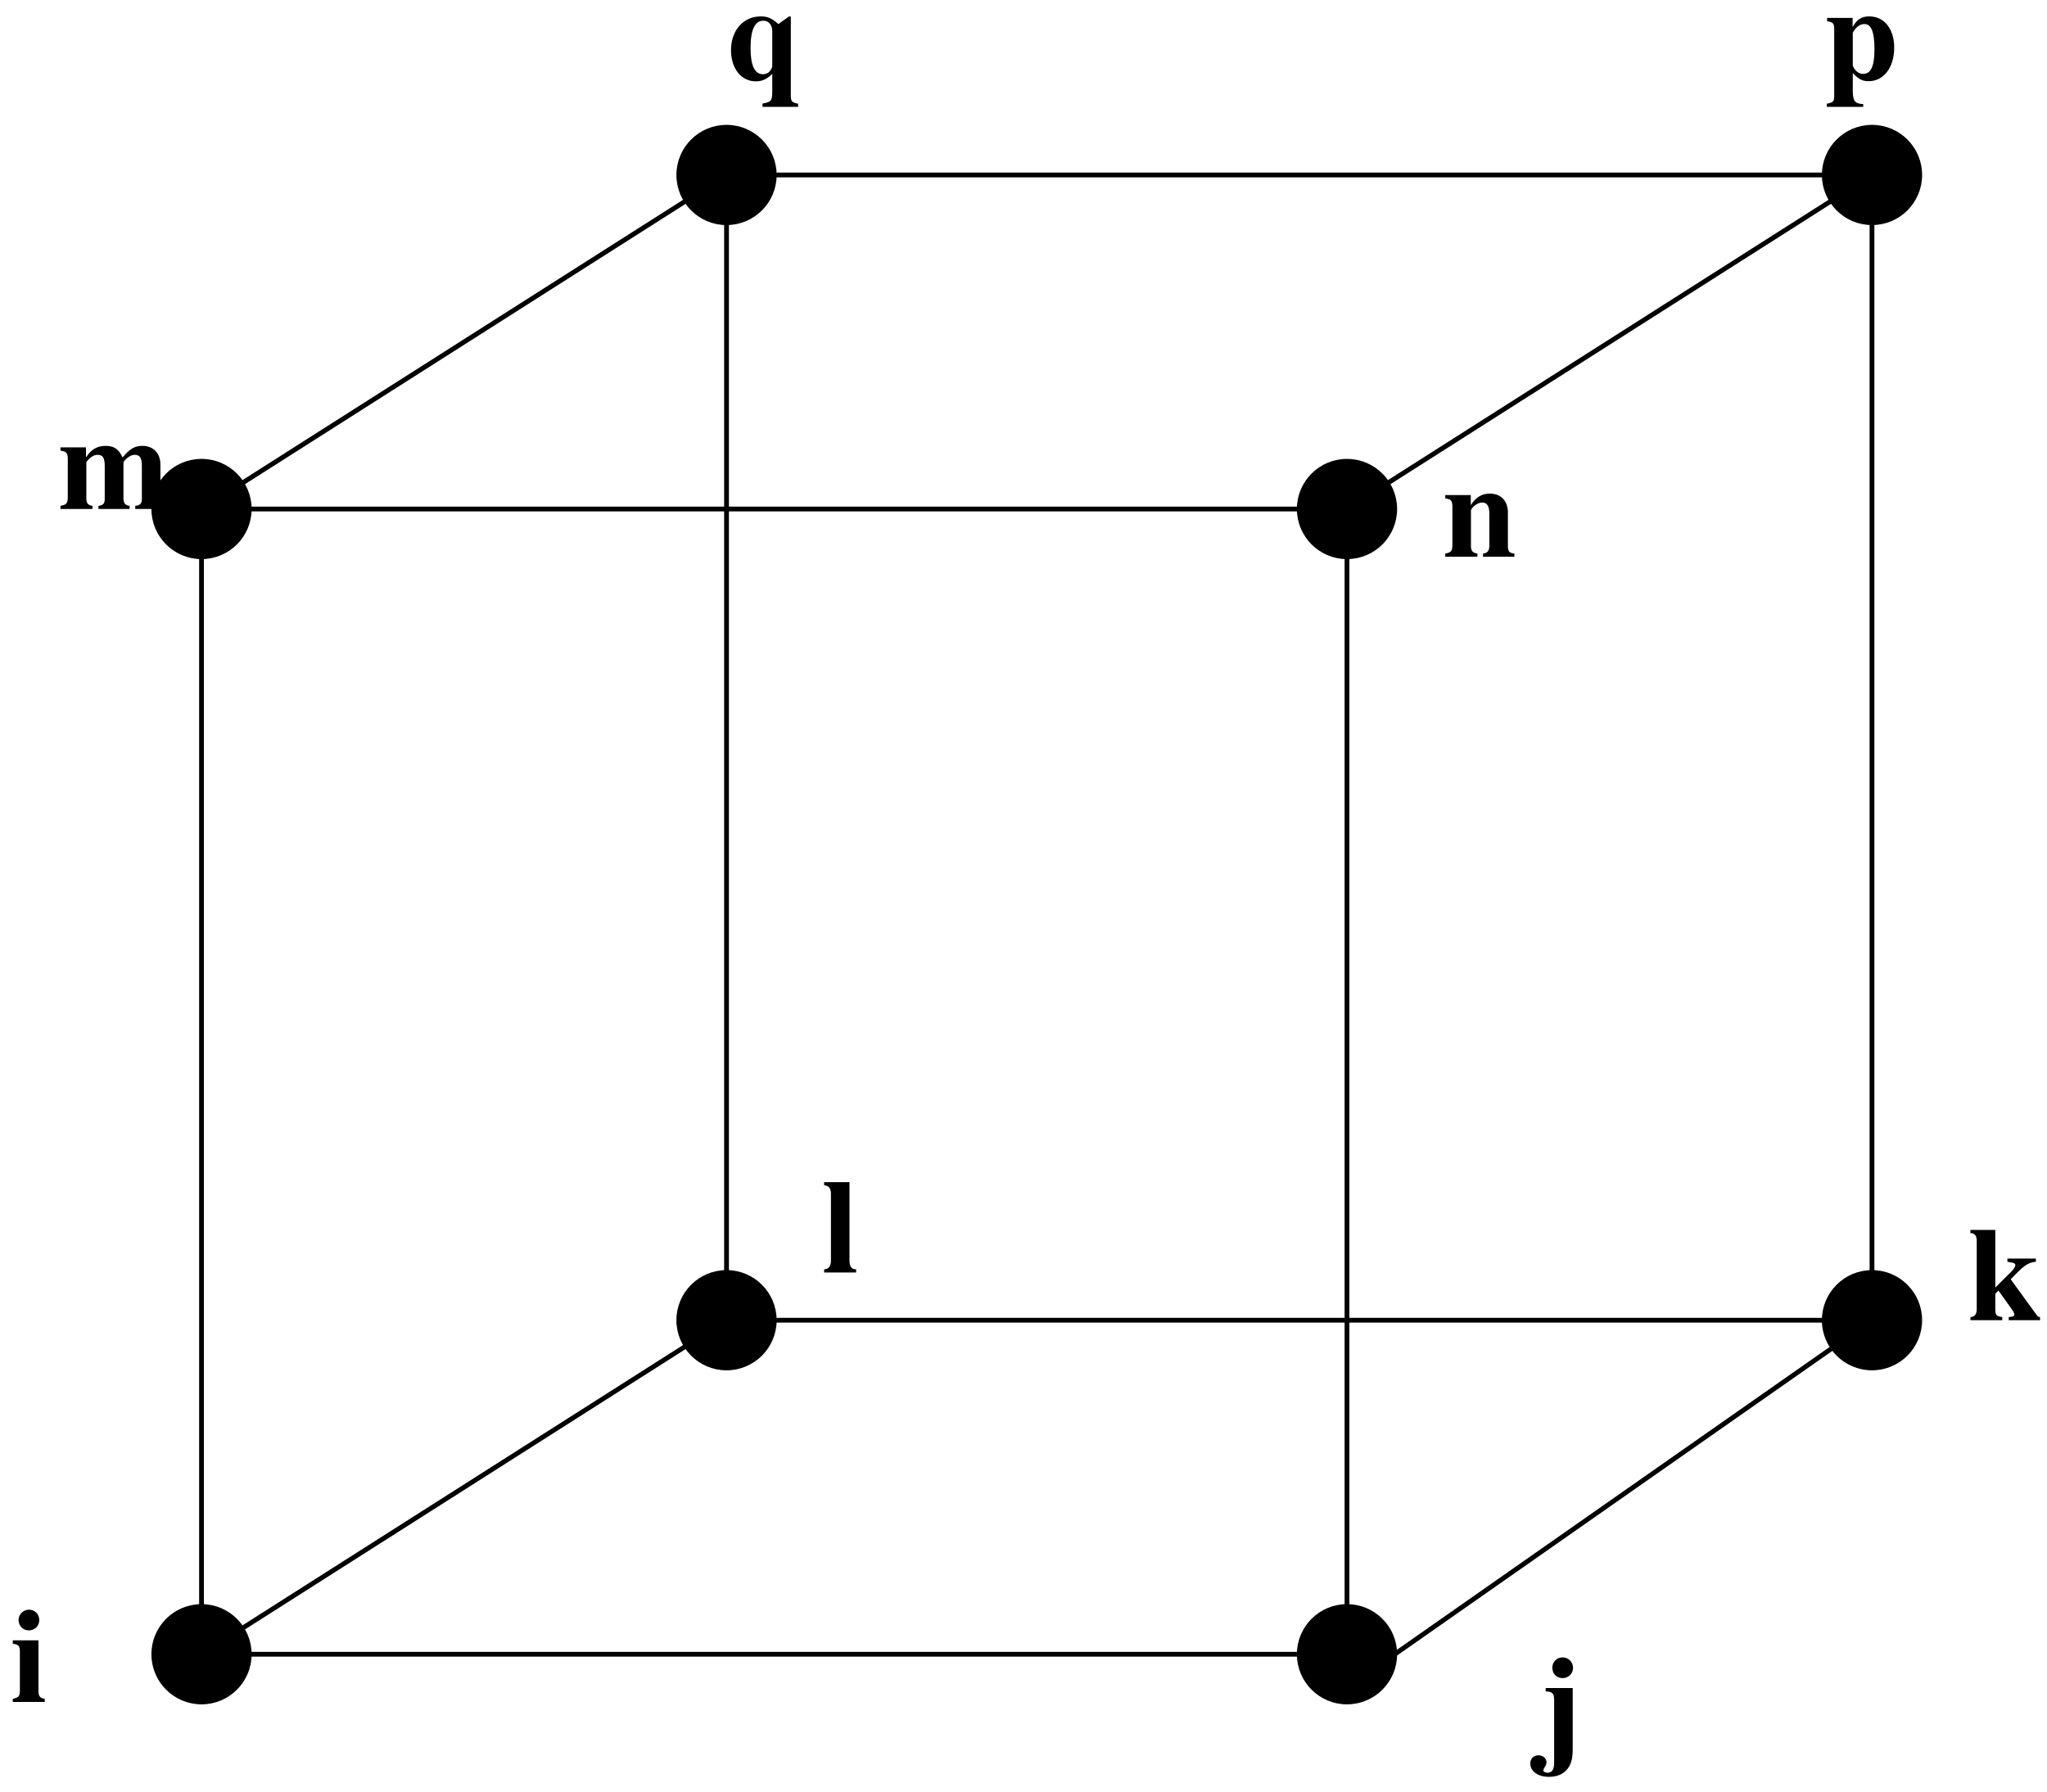 <?xml version="1.0" encoding="UTF-8" standalone="no"?>
<svg
   width="193pt"
   height="169pt"
   viewBox="0 0 193 169"
   version="1.2"
   id="svg110"
   xmlns:xlink="http://www.w3.org/1999/xlink"
   xmlns="http://www.w3.org/2000/svg"
   xmlns:svg="http://www.w3.org/2000/svg">
  <defs
     id="defs31">
    <g
       id="g29">
      <symbol
         overflow="visible"
         id="glyph0-0">
        <path
           style="stroke:none;"
           d=""
           id="path2" />
      </symbol>
      <symbol
         overflow="visible"
         id="glyph0-1">
        <path
           style="stroke:none;"
           d="M 3.219 -0.297 C 2.781 -0.359 2.625 -0.547 2.625 -1.016 L 2.625 -5.812 L 0.203 -5.812 L 0.203 -5.5 C 0.75 -5.406 0.859 -5.297 0.875 -4.766 L 0.875 -1.062 C 0.859 -0.531 0.766 -0.422 0.203 -0.297 L 0.203 0 L 3.219 0 Z M 1.734 -8.703 C 1.203 -8.703 0.75 -8.266 0.75 -7.734 C 0.75 -7.172 1.172 -6.75 1.719 -6.75 C 2.281 -6.75 2.703 -7.172 2.703 -7.719 C 2.703 -8.281 2.281 -8.703 1.734 -8.703 Z M 1.734 -8.703 "
           id="path5" />
      </symbol>
      <symbol
         overflow="visible"
         id="glyph0-2">
        <path
           style="stroke:none;"
           d="M 3.281 -5.812 L 0.734 -5.812 L 0.734 -5.5 C 1.344 -5.469 1.516 -5.312 1.531 -4.766 L 1.531 1.203 C 1.531 1.875 1.328 2.172 0.922 2.172 C 0.688 2.172 0.516 2.078 0.516 1.953 C 0.516 1.891 0.547 1.797 0.625 1.672 C 0.75 1.484 0.812 1.328 0.812 1.203 C 0.812 0.828 0.484 0.531 0.062 0.531 C -0.406 0.531 -0.719 0.844 -0.719 1.297 C -0.719 2.047 0.016 2.562 1.047 2.562 C 1.922 2.562 2.578 2.219 2.938 1.594 C 3.172 1.203 3.281 0.719 3.281 -0.031 Z M 2.328 -8.703 C 1.781 -8.703 1.359 -8.281 1.359 -7.734 C 1.359 -7.156 1.766 -6.75 2.328 -6.75 C 2.891 -6.75 3.312 -7.172 3.312 -7.719 C 3.312 -8.266 2.875 -8.703 2.328 -8.703 Z M 2.328 -8.703 "
           id="path8" />
      </symbol>
      <symbol
         overflow="visible"
         id="glyph0-3">
        <path
           style="stroke:none;"
           d="M 6.453 -5.812 L 3.766 -5.812 L 3.766 -5.516 C 4.141 -5.453 4.359 -5.406 4.422 -5.359 C 4.469 -5.328 4.516 -5.25 4.516 -5.188 C 4.516 -5.062 4.375 -4.844 4.25 -4.703 L 2.625 -3.078 L 2.625 -8.516 L 0.281 -8.516 L 0.281 -8.219 C 0.688 -8.203 0.875 -7.969 0.875 -7.484 L 0.875 -1.062 C 0.875 -0.547 0.672 -0.312 0.281 -0.297 L 0.281 0 L 3.281 0 L 3.281 -0.297 C 2.688 -0.391 2.641 -0.469 2.625 -1.062 L 2.625 -2.5 L 2.922 -2.797 L 4.125 -1.109 C 4.344 -0.797 4.422 -0.641 4.422 -0.547 C 4.422 -0.391 4.25 -0.312 3.891 -0.297 L 3.891 0 L 6.844 0 L 6.844 -0.297 C 6.703 -0.297 6.641 -0.344 6.531 -0.484 L 4.078 -3.859 C 5.344 -5.188 5.672 -5.422 6.453 -5.516 Z M 6.453 -5.812 "
           id="path11" />
      </symbol>
      <symbol
         overflow="visible"
         id="glyph0-4">
        <path
           style="stroke:none;"
           d="M 3.219 -0.297 C 2.812 -0.297 2.609 -0.547 2.594 -1.062 L 2.594 -8.516 L 0.203 -8.516 L 0.203 -8.219 C 0.609 -8.203 0.828 -7.953 0.844 -7.484 L 0.844 -1.062 C 0.828 -0.578 0.609 -0.312 0.203 -0.297 L 0.203 0 L 3.219 0 Z M 3.219 -0.297 "
           id="path14" />
      </symbol>
      <symbol
         overflow="visible"
         id="glyph0-5">
        <path
           style="stroke:none;"
           d="M 10.25 -0.297 C 9.766 -0.312 9.609 -0.5 9.625 -1.016 L 9.625 -4.188 C 9.625 -5.266 8.953 -5.953 7.922 -5.953 C 7.203 -5.953 6.719 -5.672 6.062 -4.859 C 5.688 -5.656 5.25 -5.953 4.453 -5.953 C 3.656 -5.953 3.078 -5.609 2.609 -4.859 L 2.609 -5.812 L 0.203 -5.812 L 0.203 -5.5 C 0.734 -5.438 0.875 -5.297 0.891 -4.766 L 0.891 -1.062 C 0.875 -0.531 0.75 -0.391 0.203 -0.297 L 0.203 0 L 3.219 0 L 3.219 -0.297 C 2.797 -0.359 2.641 -0.531 2.641 -1.016 L 2.641 -4.375 C 2.641 -4.453 2.844 -4.688 3.016 -4.828 C 3.281 -5.031 3.469 -5.109 3.703 -5.109 C 4.188 -5.109 4.375 -4.828 4.375 -4.062 L 4.375 -1.016 C 4.391 -0.531 4.234 -0.344 3.781 -0.297 L 3.781 0 L 6.719 0 L 6.719 -0.297 C 6.297 -0.344 6.141 -0.547 6.141 -1.016 L 6.141 -4.375 C 6.141 -4.453 6.328 -4.688 6.5 -4.812 C 6.781 -5.031 6.984 -5.109 7.203 -5.109 C 7.688 -5.109 7.875 -4.812 7.875 -4.062 L 7.875 -1.016 C 7.891 -0.516 7.719 -0.328 7.25 -0.297 L 7.25 0 L 10.25 0 Z M 10.25 -0.297 "
           id="path17" />
      </symbol>
      <symbol
         overflow="visible"
         id="glyph0-6">
        <path
           style="stroke:none;"
           d="M 6.781 -0.297 C 6.328 -0.328 6.156 -0.516 6.172 -1.016 L 6.172 -4.188 C 6.172 -5.266 5.5 -5.953 4.469 -5.953 C 3.719 -5.953 3.141 -5.609 2.672 -4.859 L 2.672 -5.812 L 0.266 -5.812 L 0.266 -5.5 C 0.812 -5.422 0.922 -5.297 0.938 -4.766 L 0.938 -1.062 C 0.922 -0.516 0.812 -0.406 0.266 -0.297 L 0.266 0 L 3.297 0 L 3.297 -0.297 C 2.844 -0.359 2.688 -0.547 2.688 -1.016 L 2.688 -4.375 C 2.688 -4.422 2.766 -4.562 2.891 -4.688 C 3.172 -4.969 3.469 -5.109 3.766 -5.109 C 4.203 -5.109 4.422 -4.766 4.422 -4.062 L 4.422 -1.016 C 4.406 -0.547 4.25 -0.344 3.828 -0.297 L 3.828 0 L 6.781 0 Z M 6.781 -0.297 "
           id="path20" />
      </symbol>
      <symbol
         overflow="visible"
         id="glyph0-7">
        <path
           style="stroke:none;"
           d="M 3.672 2.312 C 2.922 2.297 2.719 2.047 2.688 1.188 L 2.688 -0.594 C 3.297 0 3.609 0.156 4.188 0.156 C 5.609 0.156 6.594 -1.141 6.594 -3.016 C 6.594 -4.766 5.656 -5.953 4.25 -5.953 C 3.516 -5.953 3.062 -5.672 2.672 -4.938 L 2.672 -5.812 L 0.266 -5.812 L 0.266 -5.5 C 0.812 -5.422 0.938 -5.297 0.938 -4.766 L 0.938 1.547 C 0.938 2.078 0.828 2.172 0.234 2.281 L 0.234 2.578 L 3.672 2.578 Z M 2.688 -4.359 C 2.688 -4.453 2.812 -4.641 2.953 -4.812 C 3.219 -5.094 3.5 -5.234 3.781 -5.234 C 4.438 -5.234 4.734 -4.484 4.734 -2.828 C 4.734 -1.266 4.391 -0.531 3.672 -0.531 C 3.25 -0.531 2.891 -0.812 2.688 -1.297 Z M 2.688 -4.359 "
           id="path23" />
      </symbol>
      <symbol
         overflow="visible"
         id="glyph0-8">
        <path
           style="stroke:none;"
           d="M 6.75 2.281 C 6.188 2.172 6.062 2.062 6.062 1.547 L 6.062 -5.938 L 5.875 -5.938 L 4.891 -5.234 C 4.25 -5.797 3.859 -5.953 3.219 -5.953 C 1.594 -5.953 0.422 -4.641 0.422 -2.766 C 0.422 -1.031 1.391 0.172 2.766 0.172 C 3.359 0.172 3.797 -0.031 4.312 -0.531 L 4.312 1.219 C 4.297 2.016 4.188 2.125 3.391 2.266 L 3.391 2.578 L 6.75 2.578 Z M 4.312 -1.234 C 4.188 -0.766 3.859 -0.5 3.438 -0.5 C 2.656 -0.5 2.266 -1.328 2.266 -2.969 C 2.266 -4.688 2.672 -5.547 3.469 -5.547 C 3.969 -5.547 4.312 -5.156 4.312 -4.547 Z M 4.312 -1.234 "
           id="path26" />
      </symbol>
    </g>
  </defs>
  <g
     id="surface1">
    <path
       style=" stroke:none;fill-rule:evenodd;fill:rgb(0%,0%,0%);fill-opacity:1;"
       d="M 23.5 156 C 23.5 158.484 21.484 160.5 19 160.5 C 16.516 160.5 14.5 158.484 14.5 156 C 14.5 153.516 16.516 151.5 19 151.5 C 21.484 151.5 23.5 153.516 23.5 156 "
       id="path33" />
    <path
       style="fill:none;stroke-width:4.5;stroke-linecap:butt;stroke-linejoin:miter;stroke:rgb(0%,0%,0%);stroke-opacity:1;stroke-miterlimit:10;"
       d="M 235 130 C 235 105.156 214.844 85 190 85 C 165.156 85 145 105.156 145 130 C 145 154.844 165.156 175 190 175 C 214.844 175 235 154.844 235 130 Z M 235 130 "
       transform="matrix(0.1,0,0,-0.1,0,169)"
       id="path35" />
    <path
       style=" stroke:none;fill-rule:evenodd;fill:rgb(0%,0%,0%);fill-opacity:1;"
       d="M 131.5 156 C 131.5 158.484 129.484 160.5 127 160.5 C 124.516 160.5 122.5 158.484 122.5 156 C 122.5 153.516 124.516 151.5 127 151.5 C 129.484 151.5 131.5 153.516 131.5 156 "
       id="path37" />
    <path
       style="fill:none;stroke-width:4.5;stroke-linecap:butt;stroke-linejoin:miter;stroke:rgb(0%,0%,0%);stroke-opacity:1;stroke-miterlimit:10;"
       d="M 1315 130 C 1315 105.156 1294.844 85 1270 85 C 1245.156 85 1225 105.156 1225 130 C 1225 154.844 1245.156 175 1270 175 C 1294.844 175 1315 154.844 1315 130 Z M 1315 130 "
       transform="matrix(0.1,0,0,-0.1,0,169)"
       id="path39" />
    <path
       style=" stroke:none;fill-rule:evenodd;fill:rgb(0%,0%,0%);fill-opacity:1;"
       d="M 131.5 48 C 131.5 50.484 129.484 52.5 127 52.5 C 124.516 52.5 122.5 50.484 122.5 48 C 122.5 45.516 124.516 43.5 127 43.5 C 129.484 43.5 131.5 45.516 131.5 48 "
       id="path41" />
    <path
       style="fill:none;stroke-width:4.5;stroke-linecap:butt;stroke-linejoin:miter;stroke:rgb(0%,0%,0%);stroke-opacity:1;stroke-miterlimit:10;"
       d="M 1315 1210 C 1315 1185.156 1294.844 1165 1270 1165 C 1245.156 1165 1225 1185.156 1225 1210 C 1225 1234.844 1245.156 1255 1270 1255 C 1294.844 1255 1315 1234.844 1315 1210 Z M 1315 1210 "
       transform="matrix(0.1,0,0,-0.1,0,169)"
       id="path43" />
    <path
       style=" stroke:none;fill-rule:evenodd;fill:rgb(0%,0%,0%);fill-opacity:1;"
       d="M 23.5 48 C 23.5 50.484 21.484 52.5 19 52.5 C 16.516 52.5 14.5 50.484 14.5 48 C 14.5 45.516 16.516 43.5 19 43.5 C 21.484 43.5 23.5 45.516 23.5 48 "
       id="path45" />
    <path
       style="fill:none;stroke-width:4.5;stroke-linecap:butt;stroke-linejoin:miter;stroke:rgb(0%,0%,0%);stroke-opacity:1;stroke-miterlimit:10;"
       d="M 235 1210 C 235 1185.156 214.844 1165 190 1165 C 165.156 1165 145 1185.156 145 1210 C 145 1234.844 165.156 1255 190 1255 C 214.844 1255 235 1234.844 235 1210 Z M 235 1210 "
       transform="matrix(0.1,0,0,-0.1,0,169)"
       id="path47" />
    <path
       style="fill:none;stroke-width:4.5;stroke-linecap:butt;stroke-linejoin:miter;stroke:rgb(0%,0%,0%);stroke-opacity:1;stroke-miterlimit:10;"
       d="M 190 130 L 1270 130 L 1270 1210 L 190 1210 Z M 190 130 "
       transform="matrix(0.1,0,0,-0.1,0,169)"
       id="path49" />
    <path
       style=" stroke:none;fill-rule:evenodd;fill:rgb(0%,0%,0%);fill-opacity:1;"
       d="M 73 124.5 C 73 126.984 70.984 129 68.5 129 C 66.016 129 64 126.984 64 124.5 C 64 122.016 66.016 120 68.5 120 C 70.984 120 73 122.016 73 124.5 "
       id="path51" />
    <path
       style="fill:none;stroke-width:4.5;stroke-linecap:butt;stroke-linejoin:miter;stroke:rgb(0%,0%,0%);stroke-opacity:1;stroke-miterlimit:10;"
       d="M 730 445 C 730 420.156 709.844 400 685 400 C 660.156 400 640 420.156 640 445 C 640 469.844 660.156 490 685 490 C 709.844 490 730 469.844 730 445 Z M 730 445 "
       transform="matrix(0.1,0,0,-0.1,0,169)"
       id="path53" />
    <path
       style=" stroke:none;fill-rule:evenodd;fill:rgb(0%,0%,0%);fill-opacity:1;"
       d="M 181 124.5 C 181 126.984 178.984 129 176.5 129 C 174.016 129 172 126.984 172 124.5 C 172 122.016 174.016 120 176.5 120 C 178.984 120 181 122.016 181 124.5 "
       id="path55" />
    <path
       style="fill:none;stroke-width:4.5;stroke-linecap:butt;stroke-linejoin:miter;stroke:rgb(0%,0%,0%);stroke-opacity:1;stroke-miterlimit:10;"
       d="M 1810 445 C 1810 420.156 1789.844 400 1765 400 C 1740.156 400 1720 420.156 1720 445 C 1720 469.844 1740.156 490 1765 490 C 1789.844 490 1810 469.844 1810 445 Z M 1810 445 "
       transform="matrix(0.1,0,0,-0.1,0,169)"
       id="path57" />
    <path
       style=" stroke:none;fill-rule:evenodd;fill:rgb(0%,0%,0%);fill-opacity:1;"
       d="M 181 16.5 C 181 18.984 178.984 21 176.5 21 C 174.016 21 172 18.984 172 16.5 C 172 14.016 174.016 12 176.5 12 C 178.984 12 181 14.016 181 16.5 "
       id="path59" />
    <path
       style="fill:none;stroke-width:4.5;stroke-linecap:butt;stroke-linejoin:miter;stroke:rgb(0%,0%,0%);stroke-opacity:1;stroke-miterlimit:10;"
       d="M 1810 1525 C 1810 1500.156 1789.844 1480 1765 1480 C 1740.156 1480 1720 1500.156 1720 1525 C 1720 1549.844 1740.156 1570 1765 1570 C 1789.844 1570 1810 1549.844 1810 1525 Z M 1810 1525 "
       transform="matrix(0.1,0,0,-0.1,0,169)"
       id="path61" />
    <path
       style=" stroke:none;fill-rule:evenodd;fill:rgb(0%,0%,0%);fill-opacity:1;"
       d="M 73 16.5 C 73 18.984 70.984 21 68.5 21 C 66.016 21 64 18.984 64 16.5 C 64 14.016 66.016 12 68.5 12 C 70.984 12 73 14.016 73 16.5 "
       id="path63" />
    <path
       style="fill:none;stroke-width:4.5;stroke-linecap:butt;stroke-linejoin:miter;stroke:rgb(0%,0%,0%);stroke-opacity:1;stroke-miterlimit:10;"
       d="M 730 1525 C 730 1500.156 709.844 1480 685 1480 C 660.156 1480 640 1500.156 640 1525 C 640 1549.844 660.156 1570 685 1570 C 709.844 1570 730 1549.844 730 1525 Z M 730 1525 "
       transform="matrix(0.1,0,0,-0.1,0,169)"
       id="path65" />
    <path
       style="fill:none;stroke-width:4.5;stroke-linecap:butt;stroke-linejoin:miter;stroke:rgb(0%,0%,0%);stroke-opacity:1;stroke-miterlimit:10;"
       d="M 685 445 L 1765 445 L 1765 1525 L 685 1525 Z M 685 445 "
       transform="matrix(0.1,0,0,-0.1,0,169)"
       id="path67" />
    <path
       style="fill-rule:evenodd;fill:rgb(0%,0%,0%);fill-opacity:1;stroke-width:4.5;stroke-linecap:butt;stroke-linejoin:miter;stroke:rgb(0%,0%,0%);stroke-opacity:1;stroke-miterlimit:10;"
       d="M 190 1210 L 685 1525 "
       transform="matrix(0.1,0,0,-0.1,0,169)"
       id="path69" />
    <path
       style="fill-rule:evenodd;fill:rgb(0%,0%,0%);fill-opacity:1;stroke-width:4.5;stroke-linecap:butt;stroke-linejoin:miter;stroke:rgb(0%,0%,0%);stroke-opacity:1;stroke-miterlimit:10;"
       d="M 190 130 L 685 445 "
       transform="matrix(0.1,0,0,-0.1,0,169)"
       id="path71" />
    <path
       style="fill-rule:evenodd;fill:rgb(0%,0%,0%);fill-opacity:1;stroke-width:4.5;stroke-linecap:butt;stroke-linejoin:miter;stroke:rgb(0%,0%,0%);stroke-opacity:1;stroke-miterlimit:10;"
       d="M 1315 130 L 1765 445 "
       transform="matrix(0.1,0,0,-0.1,0,169)"
       id="path73" />
    <path
       style="fill-rule:evenodd;fill:rgb(0%,0%,0%);fill-opacity:1;stroke-width:4.5;stroke-linecap:butt;stroke-linejoin:miter;stroke:rgb(0%,0%,0%);stroke-opacity:1;stroke-miterlimit:10;"
       d="M 1270 1210 L 1765 1525 "
       transform="matrix(0.1,0,0,-0.1,0,169)"
       id="path75" />
    <g
       style="fill:rgb(0%,0%,0%);fill-opacity:1;"
       id="g79">
      <use
         xlink:href="#glyph0-1"
         x="1"
         y="160.5"
         id="use77" />
    </g>
    <g
       style="fill:rgb(0%,0%,0%);fill-opacity:1;"
       id="g83">
      <use
         xlink:href="#glyph0-2"
         x="145"
         y="165"
         id="use81" />
    </g>
    <g
       style="fill:rgb(0%,0%,0%);fill-opacity:1;"
       id="g87">
      <use
         xlink:href="#glyph0-3"
         x="185.5"
         y="124.5"
         id="use85" />
    </g>
    <g
       style="fill:rgb(0%,0%,0%);fill-opacity:1;"
       id="g91">
      <use
         xlink:href="#glyph0-4"
         x="77.5"
         y="120"
         id="use89" />
    </g>
    <g
       style="fill:rgb(0%,0%,0%);fill-opacity:1;"
       id="g95">
      <use
         xlink:href="#glyph0-5"
         x="5.5"
         y="48"
         id="use93" />
    </g>
    <g
       style="fill:rgb(0%,0%,0%);fill-opacity:1;"
       id="g99">
      <use
         xlink:href="#glyph0-6"
         x="136"
         y="52.5"
         id="use97" />
    </g>
    <g
       style="fill:rgb(0%,0%,0%);fill-opacity:1;"
       id="g103">
      <use
         xlink:href="#glyph0-7"
         x="172"
         y="7.5"
         id="use101" />
    </g>
    <g
       style="fill:rgb(0%,0%,0%);fill-opacity:1;"
       id="g107">
      <use
         xlink:href="#glyph0-8"
         x="68.5"
         y="7.5"
         id="use105" />
    </g>
  </g>
</svg>
